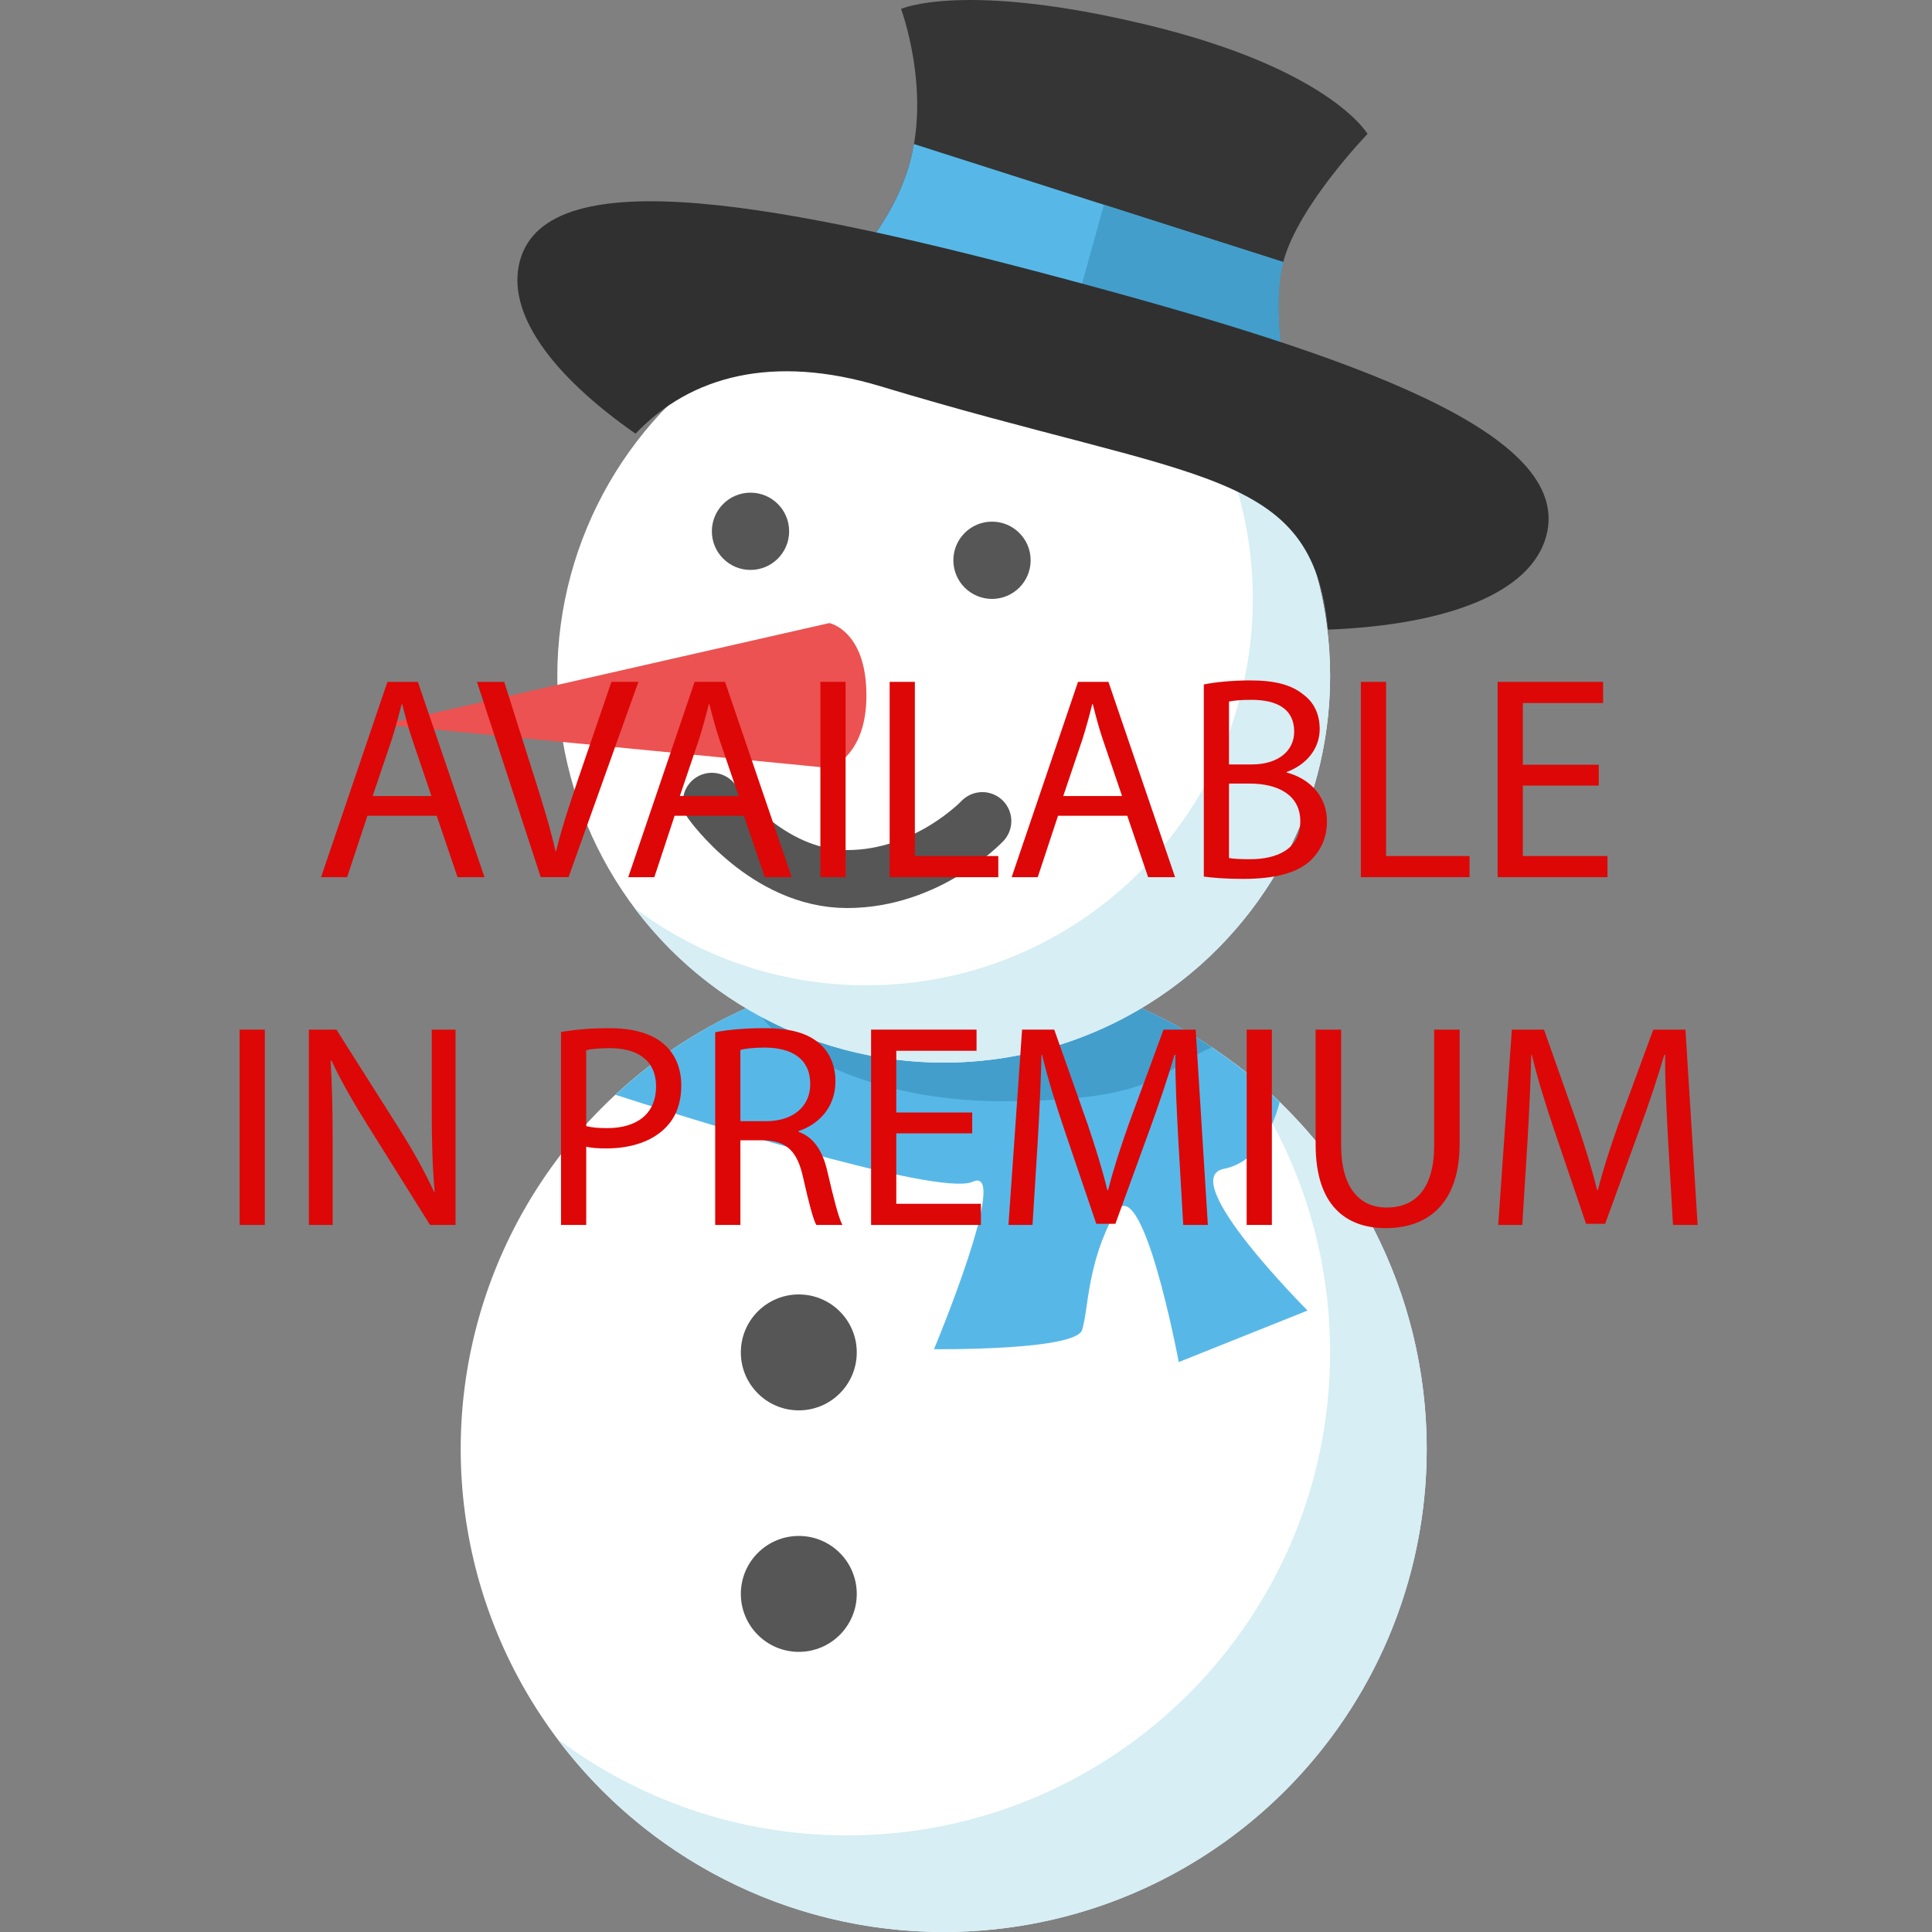 <?xml version="1.0" encoding="utf-8"?>
<!-- Generator: Adobe Illustrator 16.0.2, SVG Export Plug-In . SVG Version: 6.00 Build 0)  -->
<!DOCTYPE svg PUBLIC "-//W3C//DTD SVG 1.1//EN" "http://www.w3.org/Graphics/SVG/1.1/DTD/svg11.dtd">
<svg version="1.1" id="Layer_1" xmlns="http://www.w3.org/2000/svg" xmlns:xlink="http://www.w3.org/1999/xlink" x="0px" y="0px"
	 width="100px" height="100px" viewBox="0 0 100 100" enable-background="new 0 0 100 100" xml:space="preserve">
<rect x="0" y="0" width="100" height="100" fill="#808080" stroke="none"/>
<circle fill="#FFFFFF" cx="48.846" cy="75" r="25"/>
<path fill="#D6EEF4" d="M63.846,55c3.141,4.18,5,9.372,5,15c0,13.807-11.191,25-25,25c-5.628,0-10.821-1.861-15-5
	c4.561,6.072,11.821,10,20,10c13.808,0,25-11.193,25-25C73.846,66.82,69.918,59.561,63.846,55z"/>
<path fill="#57B8E8" d="M63.346,60.5c1.883-0.376,2.631-2.453,2.887-3.456C61.73,52.688,55.604,50,48.845,50
	c-6.562,0-12.529,2.531-16.989,6.666c2.828,0.914,16.694,5.324,18.489,4.501c2-0.917-2,8.667-2,8.667s7.333,0.083,7.667-1
	c0.334-1.084,0.25-3.417,1.668-6c1.416-2.584,3.332,7.666,3.332,7.666l6.668-2.666C67.68,67.834,60.846,61,63.346,60.5z"/>
<circle fill="#555655" cx="41.346" cy="70" r="3"/>
<circle fill="#555655" cx="41.346" cy="82.5" r="3"/>
<path fill="#439ECC" d="M48.845,50c-3.483,0-6.795,0.719-9.807,2.007C40.043,54.215,44.968,57,51.846,57
	c8.334,0,8.264-1.709,10.879-2.787C58.753,51.555,53.982,50,48.845,50z"/>
<circle fill="#FFFFFF" cx="48.846" cy="35" r="20"/>
<path fill="#D6EEF4" d="M60.848,18.999c2.514,3.344,3.998,7.497,3.998,12.002c0,11.043-8.951,19.998-20,19.998
	c-4.508,0-8.658-1.487-12.001-3.998c3.648,4.856,9.458,7.999,16,7.999c11.043,0,20-8.953,20-20
	C68.846,28.457,65.704,22.648,60.848,18.999z"/>
<circle fill="#555655" cx="38.846" cy="27.5" r="2"/>
<circle fill="#555655" cx="51.346" cy="29" r="2"/>
<path id="nose_x5F_snwm_x5F_02" fill="#EB5251" d="M42.923,32.25L19.846,37.5l23.078,2.25c0,0,1.922-0.563,1.922-3.75
	C44.846,32.626,42.923,32.25,42.923,32.25z"/>
<path fill="none" stroke="#555655" stroke-width="3" stroke-linecap="round" stroke-linejoin="round" stroke-miterlimit="10" d="
	M36.846,41.5c0,0,2.833,4,7,4s7-3,7-3"/>
<g>
	<path fill="#353535" d="M70.785,6.932c0,0-1.944-3.368-11.428-5.65C49.876-1,46.637,0.461,46.637,0.461s1.509,4.027,0.474,7.892
		c-1.035,3.863-4.356,6.598-4.356,6.598l24.147,6.47c0,0-1.25-4.993-0.473-7.891C67.206,10.631,70.785,6.932,70.785,6.932z"/>
	<path fill="#57B8E8" d="M66.421,13.565l-19.118-6.11c-0.052,0.299-0.112,0.599-0.192,0.897c-1.035,3.863-4.356,6.598-4.356,6.598
		l24.147,6.47C66.902,21.42,65.664,16.468,66.421,13.565z"/>
	<path fill="#439ECC" d="M66.824,21.083c-0.26-1.162-1.041-5.066-0.404-7.516c0-0.001,0.001-0.001,0.001-0.002l-9.282-2.967
		l-2.121,7.637l11.887,3.185c0,0-0.028-0.112-0.073-0.31C66.828,21.101,66.826,21.093,66.824,21.083z"/>
	<path fill="#303030" d="M55.346,14.5c-14.67-3.931-27.008-6.327-28.438-0.992c-0.717,2.675,1.625,5.896,5.988,8.94
		c2.846-3.005,7.134-4.131,12.7-2.448c16.501,4.989,22.315,4.155,23.14,12.59c6.182-0.242,10.511-1.905,11.299-4.848
		C81.463,22.408,70.016,18.431,55.346,14.5z"/>
</g>
<g>
	<path fill="#DD0707" d="M19.018,42.223l-1.05,3.18h-1.35l3.435-10.109h1.575l3.45,10.109h-1.395l-1.08-3.18H19.018z M22.333,41.202
		l-0.99-2.909c-0.225-0.66-0.375-1.261-0.525-1.846h-0.03c-0.15,0.601-0.315,1.216-0.51,1.83l-0.99,2.925H22.333z"/>
	<path fill="#DD0707" d="M27.988,45.402l-3.3-10.109h1.41l1.575,4.979c0.435,1.365,0.81,2.595,1.08,3.78h0.03
		c0.285-1.17,0.705-2.445,1.155-3.766l1.71-4.994h1.395l-3.615,10.109H27.988z"/>
	<path fill="#DD0707" d="M34.918,42.223l-1.05,3.18h-1.35l3.435-10.109h1.575l3.45,10.109h-1.395l-1.08-3.18H34.918z M38.233,41.202
		l-0.99-2.909c-0.225-0.66-0.375-1.261-0.525-1.846h-0.03c-0.15,0.601-0.315,1.216-0.51,1.83l-0.99,2.925H38.233z"/>
	<path fill="#DD0707" d="M43.768,35.293v10.109h-1.305V35.293H43.768z"/>
	<path fill="#DD0707" d="M46.048,35.293h1.305v9.015h4.319v1.095h-5.624V35.293z"/>
	<path fill="#DD0707" d="M54.763,42.223l-1.05,3.18h-1.35l3.435-10.109h1.575l3.449,10.109h-1.395l-1.08-3.18H54.763z
		 M58.078,41.202l-0.99-2.909c-0.225-0.66-0.375-1.261-0.525-1.846h-0.029c-0.15,0.601-0.315,1.216-0.511,1.83l-0.989,2.925H58.078z
		"/>
	<path fill="#DD0707" d="M62.308,35.428c0.569-0.12,1.47-0.21,2.385-0.21c1.305,0,2.146,0.225,2.774,0.735
		c0.525,0.39,0.84,0.989,0.84,1.784c0,0.976-0.645,1.83-1.709,2.221v0.029c0.959,0.24,2.084,1.035,2.084,2.535
		c0,0.87-0.344,1.53-0.854,2.025c-0.705,0.645-1.845,0.944-3.495,0.944c-0.899,0-1.59-0.06-2.024-0.12V35.428z M63.612,39.567h1.185
		c1.381,0,2.19-0.72,2.19-1.694c0-1.186-0.899-1.65-2.22-1.65c-0.6,0-0.945,0.045-1.155,0.09V39.567z M63.612,44.412
		c0.255,0.045,0.63,0.061,1.095,0.061c1.35,0,2.596-0.495,2.596-1.965c0-1.38-1.186-1.95-2.61-1.95h-1.08V44.412z"/>
	<path fill="#DD0707" d="M70.438,35.293h1.305v9.015h4.32v1.095h-5.625V35.293z"/>
	<path fill="#DD0707" d="M82.752,40.662h-3.93v3.646h4.38v1.095h-5.685V35.293h5.459v1.095h-4.154v3.195h3.93V40.662z"/>
	<path fill="#DD0707" d="M13.708,53.293v10.109h-1.305V53.293H13.708z"/>
	<path fill="#DD0707" d="M15.988,63.402V53.293h1.425l3.24,5.114c0.75,1.186,1.335,2.25,1.815,3.285l0.03-0.015
		c-0.12-1.351-0.15-2.58-0.15-4.155v-4.229h1.23v10.109h-1.32l-3.21-5.13c-0.705-1.125-1.38-2.28-1.89-3.375l-0.045,0.016
		c0.075,1.274,0.105,2.489,0.105,4.169v4.32H15.988z"/>
	<path fill="#DD0707" d="M29.038,53.413c0.63-0.105,1.455-0.195,2.505-0.195c1.29,0,2.235,0.3,2.835,0.84
		c0.555,0.48,0.885,1.215,0.885,2.115c0,0.915-0.27,1.635-0.78,2.16c-0.69,0.734-1.815,1.109-3.09,1.109
		c-0.39,0-0.75-0.015-1.05-0.09v4.05h-1.305V53.413z M30.343,58.287c0.285,0.075,0.645,0.105,1.08,0.105
		c1.575,0,2.535-0.765,2.535-2.16c0-1.335-0.945-1.979-2.385-1.979c-0.57,0-1.005,0.045-1.23,0.104V58.287z"/>
	<path fill="#DD0707" d="M37.018,53.428c0.66-0.135,1.605-0.21,2.505-0.21c1.395,0,2.295,0.255,2.925,0.825
		c0.51,0.45,0.795,1.14,0.795,1.92c0,1.335-0.84,2.22-1.905,2.58v0.045c0.78,0.27,1.245,0.989,1.485,2.04
		c0.33,1.409,0.57,2.385,0.78,2.774h-1.35c-0.165-0.285-0.39-1.155-0.675-2.415c-0.3-1.395-0.84-1.92-2.025-1.965h-1.23v4.38h-1.305
		V53.428z M38.323,58.032h1.335c1.395,0,2.28-0.765,2.28-1.92c0-1.305-0.945-1.875-2.325-1.89c-0.63,0-1.08,0.061-1.29,0.12V58.032z
		"/>
	<path fill="#DD0707" d="M50.322,58.662h-3.93v3.646h4.38v1.095h-5.685V53.293h5.459v1.095h-4.154v3.195h3.93V58.662z"/>
	<path fill="#DD0707" d="M60.987,58.963c-0.075-1.41-0.165-3.105-0.149-4.365h-0.045c-0.346,1.185-0.766,2.445-1.275,3.84
		l-1.785,4.905h-0.99l-1.635-4.815c-0.48-1.425-0.885-2.729-1.17-3.93h-0.029c-0.031,1.26-0.105,2.955-0.195,4.47l-0.271,4.335
		h-1.245l0.705-10.109h1.665l1.726,4.89c0.42,1.245,0.765,2.354,1.02,3.405h0.045c0.255-1.021,0.615-2.131,1.064-3.405l1.801-4.89
		h1.664l0.631,10.109h-1.275L60.987,58.963z"/>
	<path fill="#DD0707" d="M65.832,53.293v10.109h-1.305V53.293H65.832z"/>
	<path fill="#DD0707" d="M69.417,53.293v5.984c0,2.265,1.005,3.225,2.354,3.225c1.5,0,2.461-0.989,2.461-3.225v-5.984h1.319v5.895
		c0,3.104-1.635,4.38-3.825,4.38c-2.069,0-3.629-1.185-3.629-4.32v-5.954H69.417z"/>
	<path fill="#DD0707" d="M86.337,58.963c-0.075-1.41-0.165-3.105-0.149-4.365h-0.045c-0.346,1.185-0.766,2.445-1.275,3.84
		l-1.785,4.905h-0.99l-1.635-4.815c-0.48-1.425-0.885-2.729-1.17-3.93h-0.029c-0.031,1.26-0.105,2.955-0.195,4.47l-0.271,4.335
		h-1.245l0.705-10.109h1.665l1.726,4.89c0.42,1.245,0.765,2.354,1.02,3.405h0.045c0.255-1.021,0.615-2.131,1.064-3.405l1.801-4.89
		h1.664l0.631,10.109h-1.275L86.337,58.963z"/>
</g>
</svg>
